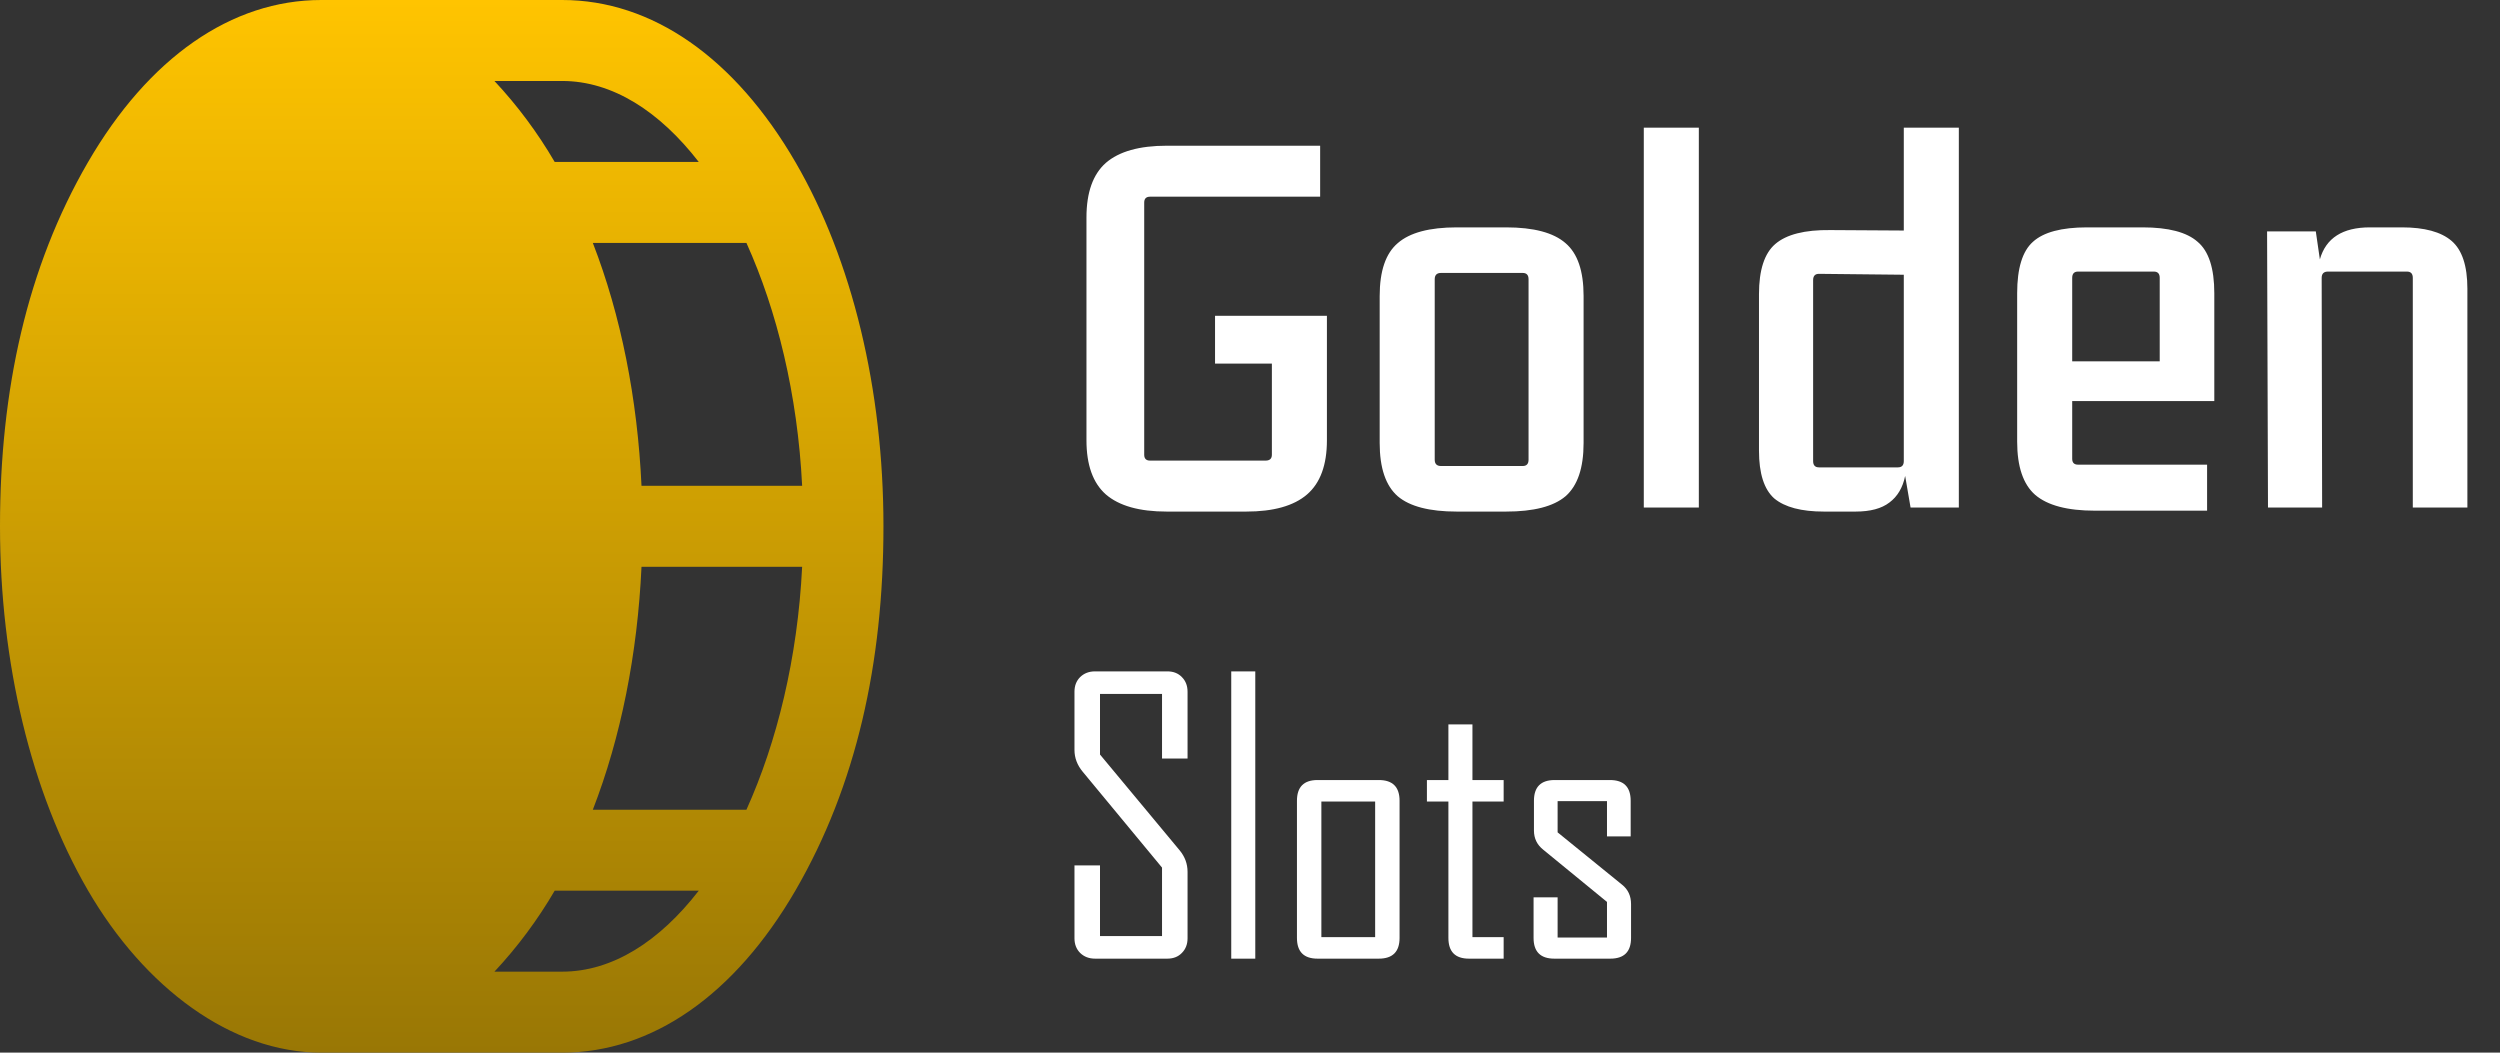 <svg width="133" height="56" viewBox="0 0 133 56" fill="none" xmlns="http://www.w3.org/2000/svg">
<rect x="0" y="0" width="133" height="56" fill="#333333" stroke="none"/>
<path d="M42.327 8.642C39.096 3.069 34.689 0 29.909 0H17.091C12.311 0 7.905 3.069 4.673 8.642C1.442 14.215 0 20.731 0 28C0 35.269 1.656 42.161 4.673 47.358C7.691 52.554 12.311 56 17.091 56H29.909C34.689 56 39.096 52.931 42.327 47.358C45.558 41.785 47 35.269 47 28C47 20.731 45.344 13.838 42.327 8.642ZM42.674 25.846H34.128C33.915 21.215 33.033 16.773 31.538 12.923H39.71C41.339 16.531 42.434 21 42.674 25.846ZM37.173 8.615H29.509C28.604 7.063 27.529 5.618 26.304 4.308H29.909C32.58 4.308 35.09 5.923 37.173 8.615ZM29.909 51.692H26.304C27.529 50.382 28.604 48.937 29.509 47.385H37.173C35.09 50.077 32.58 51.692 29.909 51.692ZM39.71 43.077H31.538C33.033 39.227 33.915 34.785 34.128 30.154H42.674C42.434 35 41.339 39.469 39.71 43.077Z" fill="url(#paint0_linear_8_40)"/>
<path d="M62.072 27.216C60.616 27.216 59.536 26.912 58.832 26.304C58.144 25.696 57.8 24.736 57.8 23.424V11.568C57.8 10.24 58.144 9.272 58.832 8.664C59.536 8.056 60.616 7.752 62.072 7.752H70.232V10.464H61.184C60.976 10.464 60.872 10.568 60.872 10.776V24.192C60.872 24.4 60.976 24.504 61.184 24.504H67.328C67.552 24.504 67.664 24.4 67.664 24.192V19.344H64.64V16.8H70.592V23.424C70.592 24.736 70.24 25.696 69.536 26.304C68.832 26.912 67.752 27.216 66.296 27.216H62.072ZM73.399 15.744C73.399 14.416 73.719 13.48 74.359 12.936C74.999 12.376 76.047 12.096 77.503 12.096H80.119C81.591 12.096 82.647 12.376 83.287 12.936C83.927 13.48 84.247 14.416 84.247 15.744V23.568C84.247 24.896 83.927 25.84 83.287 26.4C82.647 26.944 81.591 27.216 80.119 27.216H77.503C76.047 27.216 74.999 26.944 74.359 26.4C73.719 25.84 73.399 24.896 73.399 23.568V15.744ZM76.663 14.52C76.439 14.52 76.327 14.632 76.327 14.856V24.456C76.327 24.68 76.439 24.792 76.663 24.792H81.007C81.215 24.792 81.319 24.68 81.319 24.456V14.856C81.319 14.632 81.215 14.52 81.007 14.52H76.663ZM87.45 27V6.792H90.378V27H87.45ZM104.21 6.792V27H101.642L101.354 25.32C101.226 25.944 100.946 26.416 100.514 26.736C100.098 27.056 99.498 27.216 98.714 27.216H97.034C95.834 27.216 94.954 26.984 94.394 26.52C93.85 26.04 93.578 25.192 93.578 23.976V15.648C93.578 14.368 93.866 13.48 94.442 12.984C95.034 12.472 96.01 12.224 97.37 12.24L101.282 12.264V6.792H104.21ZM96.77 24.864H100.97C101.178 24.864 101.282 24.752 101.282 24.528V14.616L96.77 14.568C96.562 14.568 96.458 14.68 96.458 14.904V24.528C96.458 24.752 96.562 24.864 96.77 24.864ZM111.441 27.168C109.985 27.168 108.929 26.888 108.273 26.328C107.633 25.768 107.313 24.824 107.313 23.496V15.6C107.313 14.272 107.593 13.36 108.153 12.864C108.713 12.352 109.673 12.096 111.033 12.096H113.985C115.361 12.096 116.337 12.352 116.913 12.864C117.505 13.36 117.801 14.272 117.801 15.6V21.336H110.241V24.408C110.241 24.616 110.345 24.72 110.553 24.72H117.417V27.168H111.441ZM110.553 14.448C110.345 14.448 110.241 14.56 110.241 14.784V19.224H114.897V14.784C114.897 14.56 114.793 14.448 114.585 14.448H110.553ZM127.785 12.096C128.985 12.096 129.865 12.336 130.425 12.816C130.985 13.296 131.265 14.144 131.265 15.36V27H128.361V14.784C128.361 14.56 128.257 14.448 128.049 14.448H123.849C123.625 14.448 123.513 14.56 123.513 14.784L123.537 27H120.657L120.609 12.312H123.201L123.417 13.8C123.737 12.664 124.625 12.096 126.081 12.096H127.785Z" fill="white"/>
<path d="M63.178 49.916C63.178 50.235 63.077 50.495 62.875 50.697C62.68 50.899 62.422 51 62.103 51H58.256C57.937 51 57.673 50.899 57.465 50.697C57.263 50.495 57.162 50.235 57.162 49.916V46.039H58.52V49.799H61.82V46.156L57.602 41.059C57.309 40.707 57.162 40.32 57.162 39.897V36.801C57.162 36.482 57.263 36.221 57.465 36.02C57.673 35.818 57.937 35.717 58.256 35.717H62.103C62.422 35.717 62.68 35.818 62.875 36.02C63.077 36.221 63.178 36.482 63.178 36.801V40.355H61.82V36.918H58.52V40.141L62.758 45.238C63.038 45.577 63.178 45.958 63.178 46.381V49.916ZM66.781 51H65.502V35.717H66.781V51ZM74.457 49.897C74.457 50.632 74.089 51 73.353 51H70.092C69.363 51 68.998 50.632 68.998 49.897V42.602C68.998 41.866 69.363 41.498 70.092 41.498H73.353C74.089 41.498 74.457 41.866 74.457 42.602V49.897ZM73.158 49.857V42.641H70.297V49.857H73.158ZM79.994 51H78.148C77.419 51 77.055 50.632 77.055 49.897V42.641H75.912V41.498H77.055V38.539H78.334V41.498H79.994V42.641H78.334V49.857H79.994V51ZM86.772 49.897C86.772 50.632 86.404 51 85.668 51H82.689C81.954 51 81.586 50.632 81.586 49.897V47.738H82.865V49.877H85.492V47.982L82.094 45.199C81.768 44.939 81.606 44.6 81.606 44.184V42.602C81.606 41.866 81.973 41.498 82.709 41.498H85.648C86.384 41.498 86.752 41.866 86.752 42.602V44.496H85.492V42.621H82.865V44.281L86.293 47.065C86.612 47.318 86.772 47.663 86.772 48.1V49.897Z" fill="white"/>
<defs>
<linearGradient id="paint0_linear_8_40" x1="23.5" y1="0" x2="23.5" y2="56" gradientUnits="userSpaceOnUse">
<stop stop-color="#FFC400"/>
<stop offset="1" stop-color="#997705"/>
</linearGradient>
</defs>
</svg>
